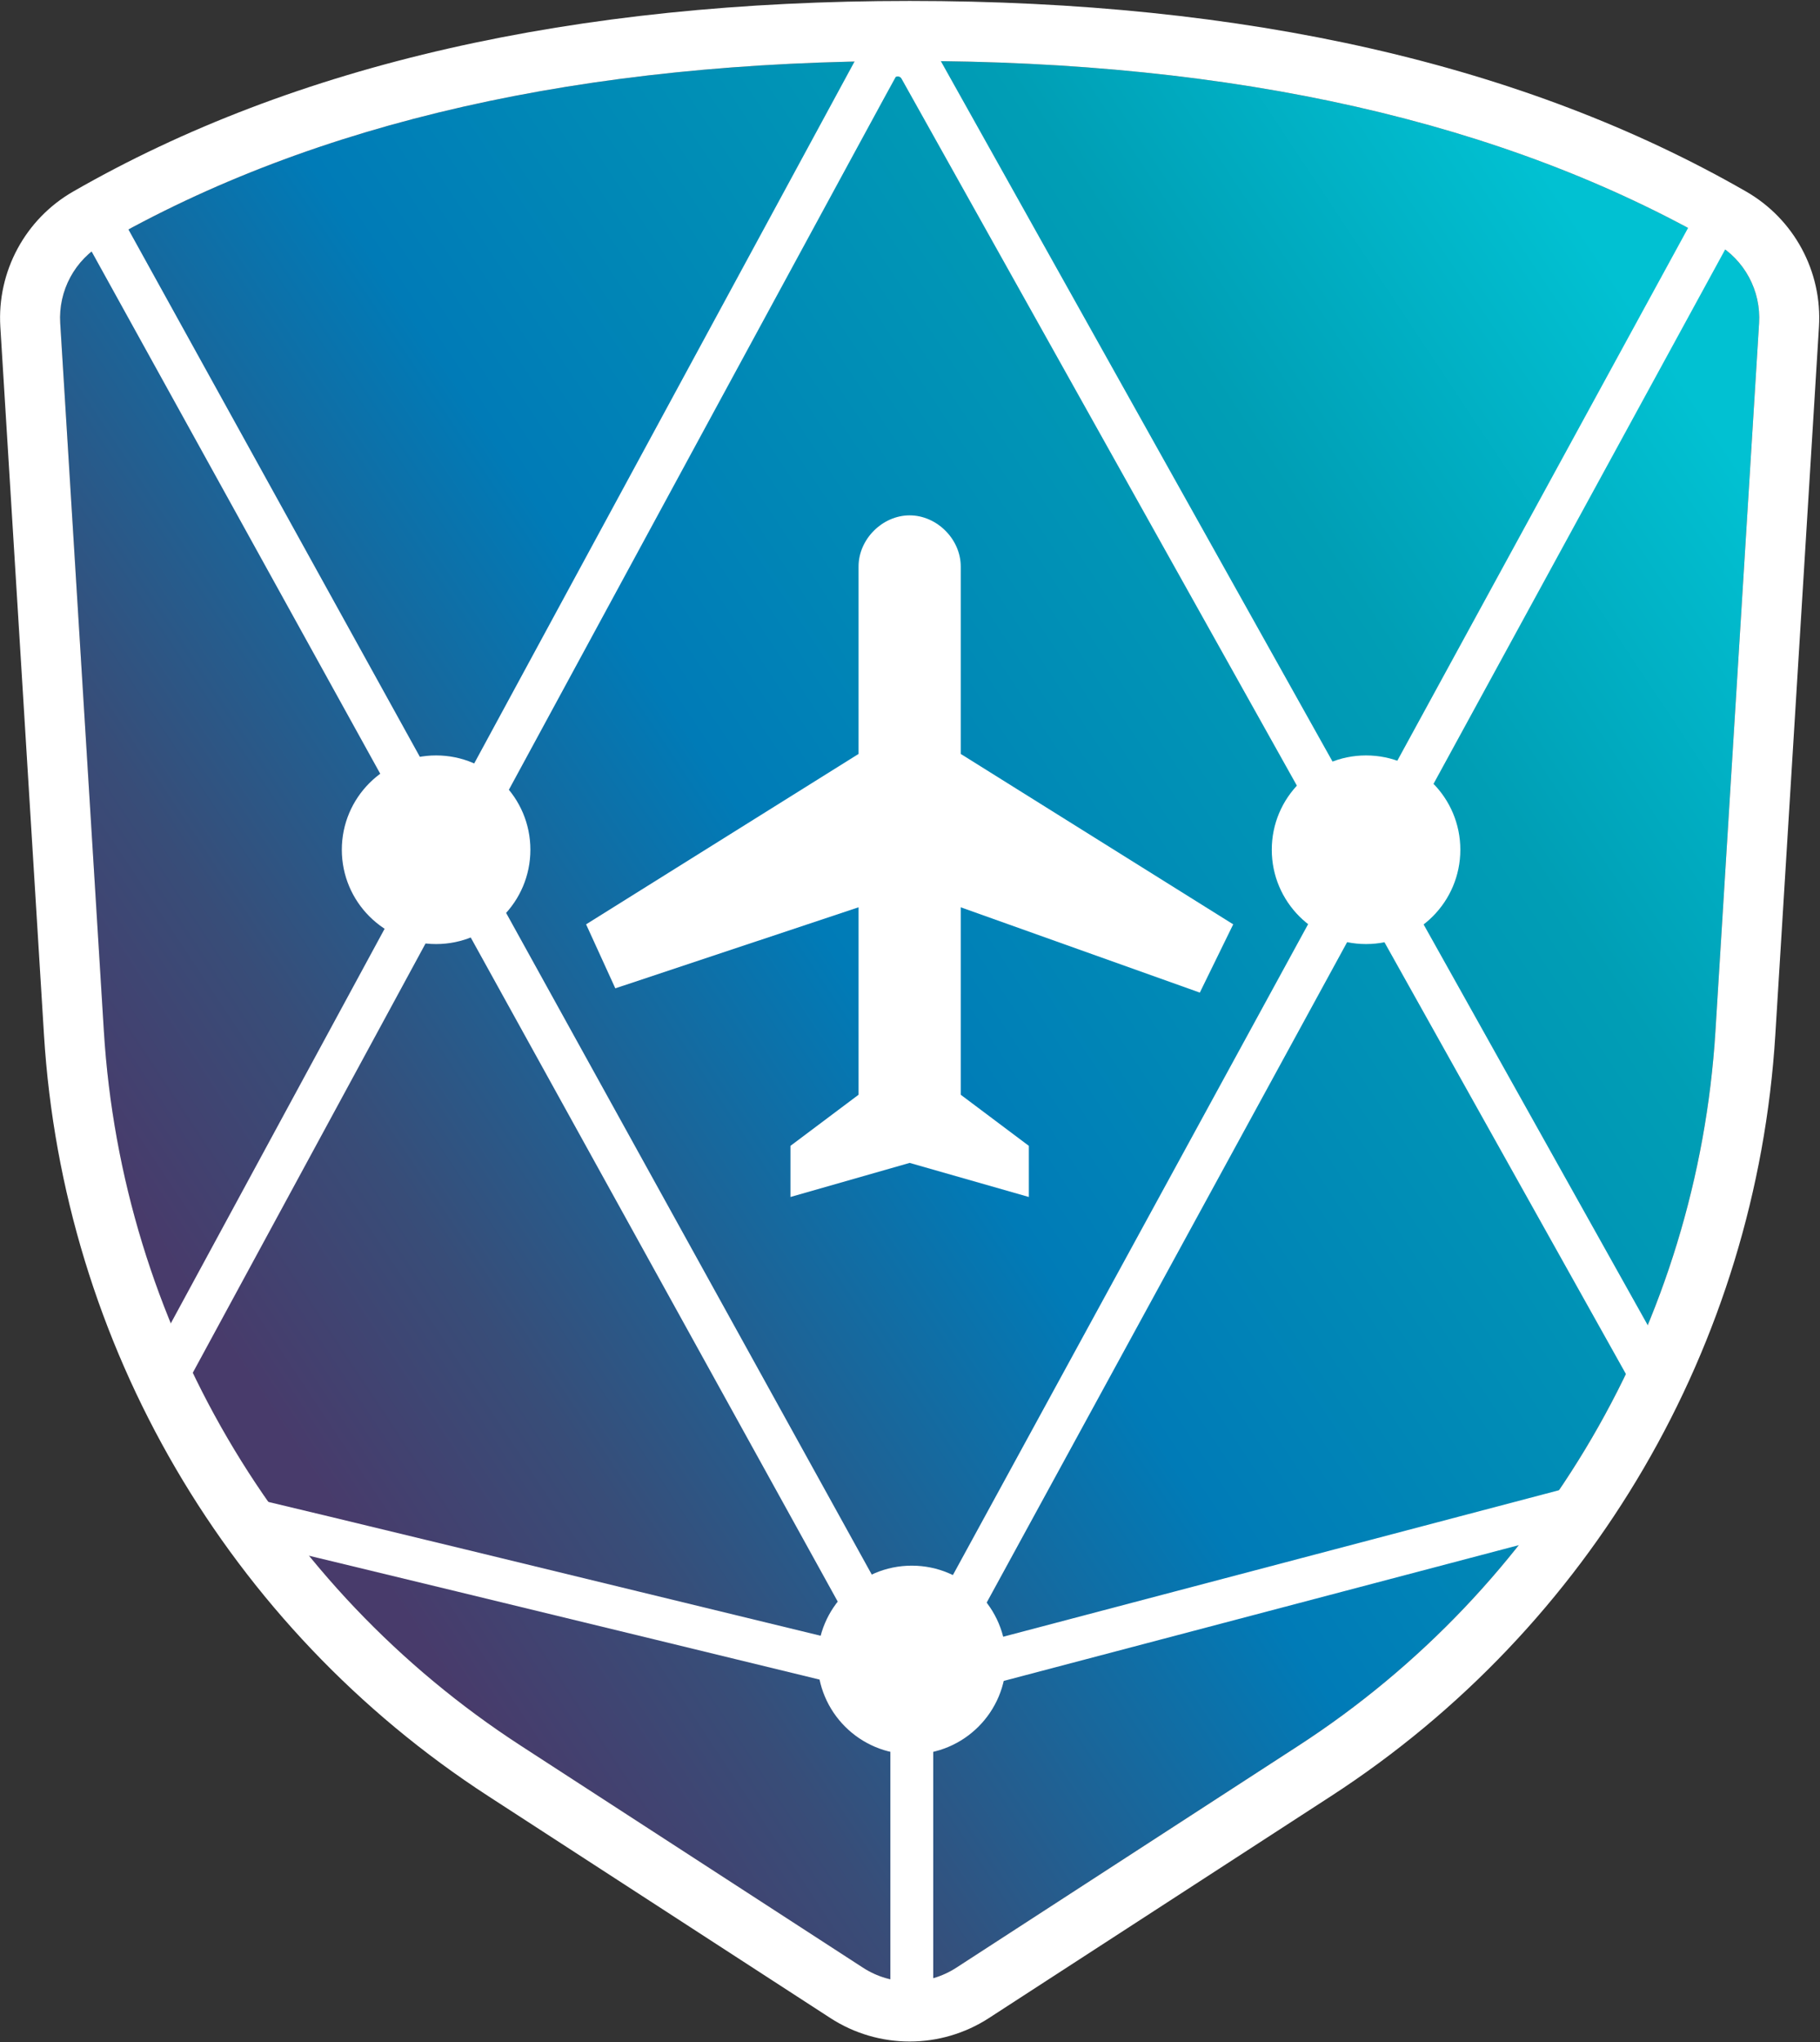<svg viewBox="0 0 1832 2055" xmlns="http://www.w3.org/2000/svg">
  <rect x="0" y="0" width="1832" height="2055" fill="#333333" stroke="none"/>
  <defs>
    <linearGradient x1="95.206%" y1="15.994%" x2="15.822%" y2="75.016%" id="a">
      <stop stop-color="#01C1D2" offset="0%"/>
      <stop stop-color="#009EB5" offset="22.487%"/>
      <stop stop-color="#007BB7" offset="58.418%"/>
      <stop stop-color="#384D78" offset="86.792%"/>
      <stop stop-color="#483B6B" offset="100%"/>
    </linearGradient>
  </defs>
  <g transform="translate(28 28)" fill="none" fill-rule="evenodd">
    <path d="M44.396 183.752C257.735 61.251 528.362 0 856.276 0 1184.19 0 1454.816 61.251 1668.156 183.752v0c28.447 16.334 45.169 47.387 43.15 80.128l-43.935 712.463c-18.05 292.706-173.846 559.507-419.897 719.075l-344.255 223.255c-28.556 18.519-65.33 18.519-93.886 0l-344.255-223.255C219.027 1535.85 63.231 1269.049 45.181 976.343L1.245 263.88h0c-2.019-32.74 14.704-63.793 43.15-80.128z" transform="translate(31.373 33.333)" fill="url(#a)"/>
    <path d="M32.618 297.213l43.935 712.463c18.05 292.706 173.846 559.507 419.897 719.075l344.255 223.255c28.556 18.519 65.33 18.519 93.886 0l344.255-223.255c246.05-159.567 401.846-426.369 419.897-719.075l43.935-712.463c2.019-32.74-14.704-63.793-43.15-80.128C1486.402 94.706 1215.893 33.333 887.648 33.333c-328.245 0-598.753 61.373-811.88 183.752-28.447 16.334-45.169 47.387-43.15 80.128zM887.648-27.059c338.144 0 618.913 63.701 841.953 191.772 48.359 27.768 76.787 80.558 73.355 136.217l-43.935 712.463c-19.229 311.818-185.198 596.041-447.314 766.027l-344.255 223.255c-48.545 31.482-111.061 31.482-159.606 0l-344.255-223.255c-262.116-169.986-428.085-454.209-447.314-766.027l-43.935-712.463c-3.432-55.659 24.996-108.449 73.355-136.217C268.735 36.642 549.504-27.059 887.648-27.059z" fill="#FFF" fill-rule="nonzero"/>
    <path d="M51.32 201.715L89.072 180.845l782.667 1415.781c5.763 10.425 18.886 14.204 29.311 8.441 3.586-1.982 6.533-4.945 8.496-8.541L1686.167 173.979l37.862 20.67L947.409 1617.196c-5.89 10.789-14.731 19.676-25.488 25.623-31.275 17.289-70.645 5.952-87.934-25.324L51.32 201.715z" fill="#FFF" fill-rule="nonzero"/>
    <path d="M1659.354 1356.915l-37.647 21.06L879.45 51.116c-1.163-2.079-3.792-2.822-5.871-1.659-.475.266-241.772 444.958-723.891 1334.076l-37.924-20.557L833.969 30.61c4.28-7.896 10.713-14.415 18.551-18.799 22.871-12.794 51.784-4.625 64.578 18.246l742.257 1326.859z" fill="#FFF" fill-rule="nonzero"/>
    <circle fill="#FFF" fill-rule="nonzero" cx="1347.059" cy="827.059" r="94.902"/>
    <circle fill="#FFF" fill-rule="nonzero" cx="889.804" cy="1642.353" r="94.902"/>
    <circle fill="#FFF" fill-rule="nonzero" cx="410.98" cy="827.059" r="94.902"/>
    <path fill="#FFF" fill-rule="nonzero" d="M868.235 1631.569h43.137v362.353h-43.137z"/>
    <path d="M1561.563 1466.202l10.991 41.714-676.539 178.255-5.31-1.292c-385.821-93.872-610.7-148.348-674.481-163.392l9.903-41.985c63.636 15.009 286.74 69.054 669.466 162.171l665.97-175.47zM887.647 490.588c-27.426 0-51.424 24.006-51.424 51.441v188.618L561.961 902.118l29.403 64.386 244.86-81.534v188.618l-68.566 51.441v51.441l119.99-34.294 119.99 34.294v-51.441l-68.566-51.441V884.971l240.659 85.838 33.603-68.691-274.262-171.471V542.029c0-27.435-23.998-51.441-51.424-51.441z" fill="#FFF" fill-rule="nonzero"/>
  </g>
</svg>
